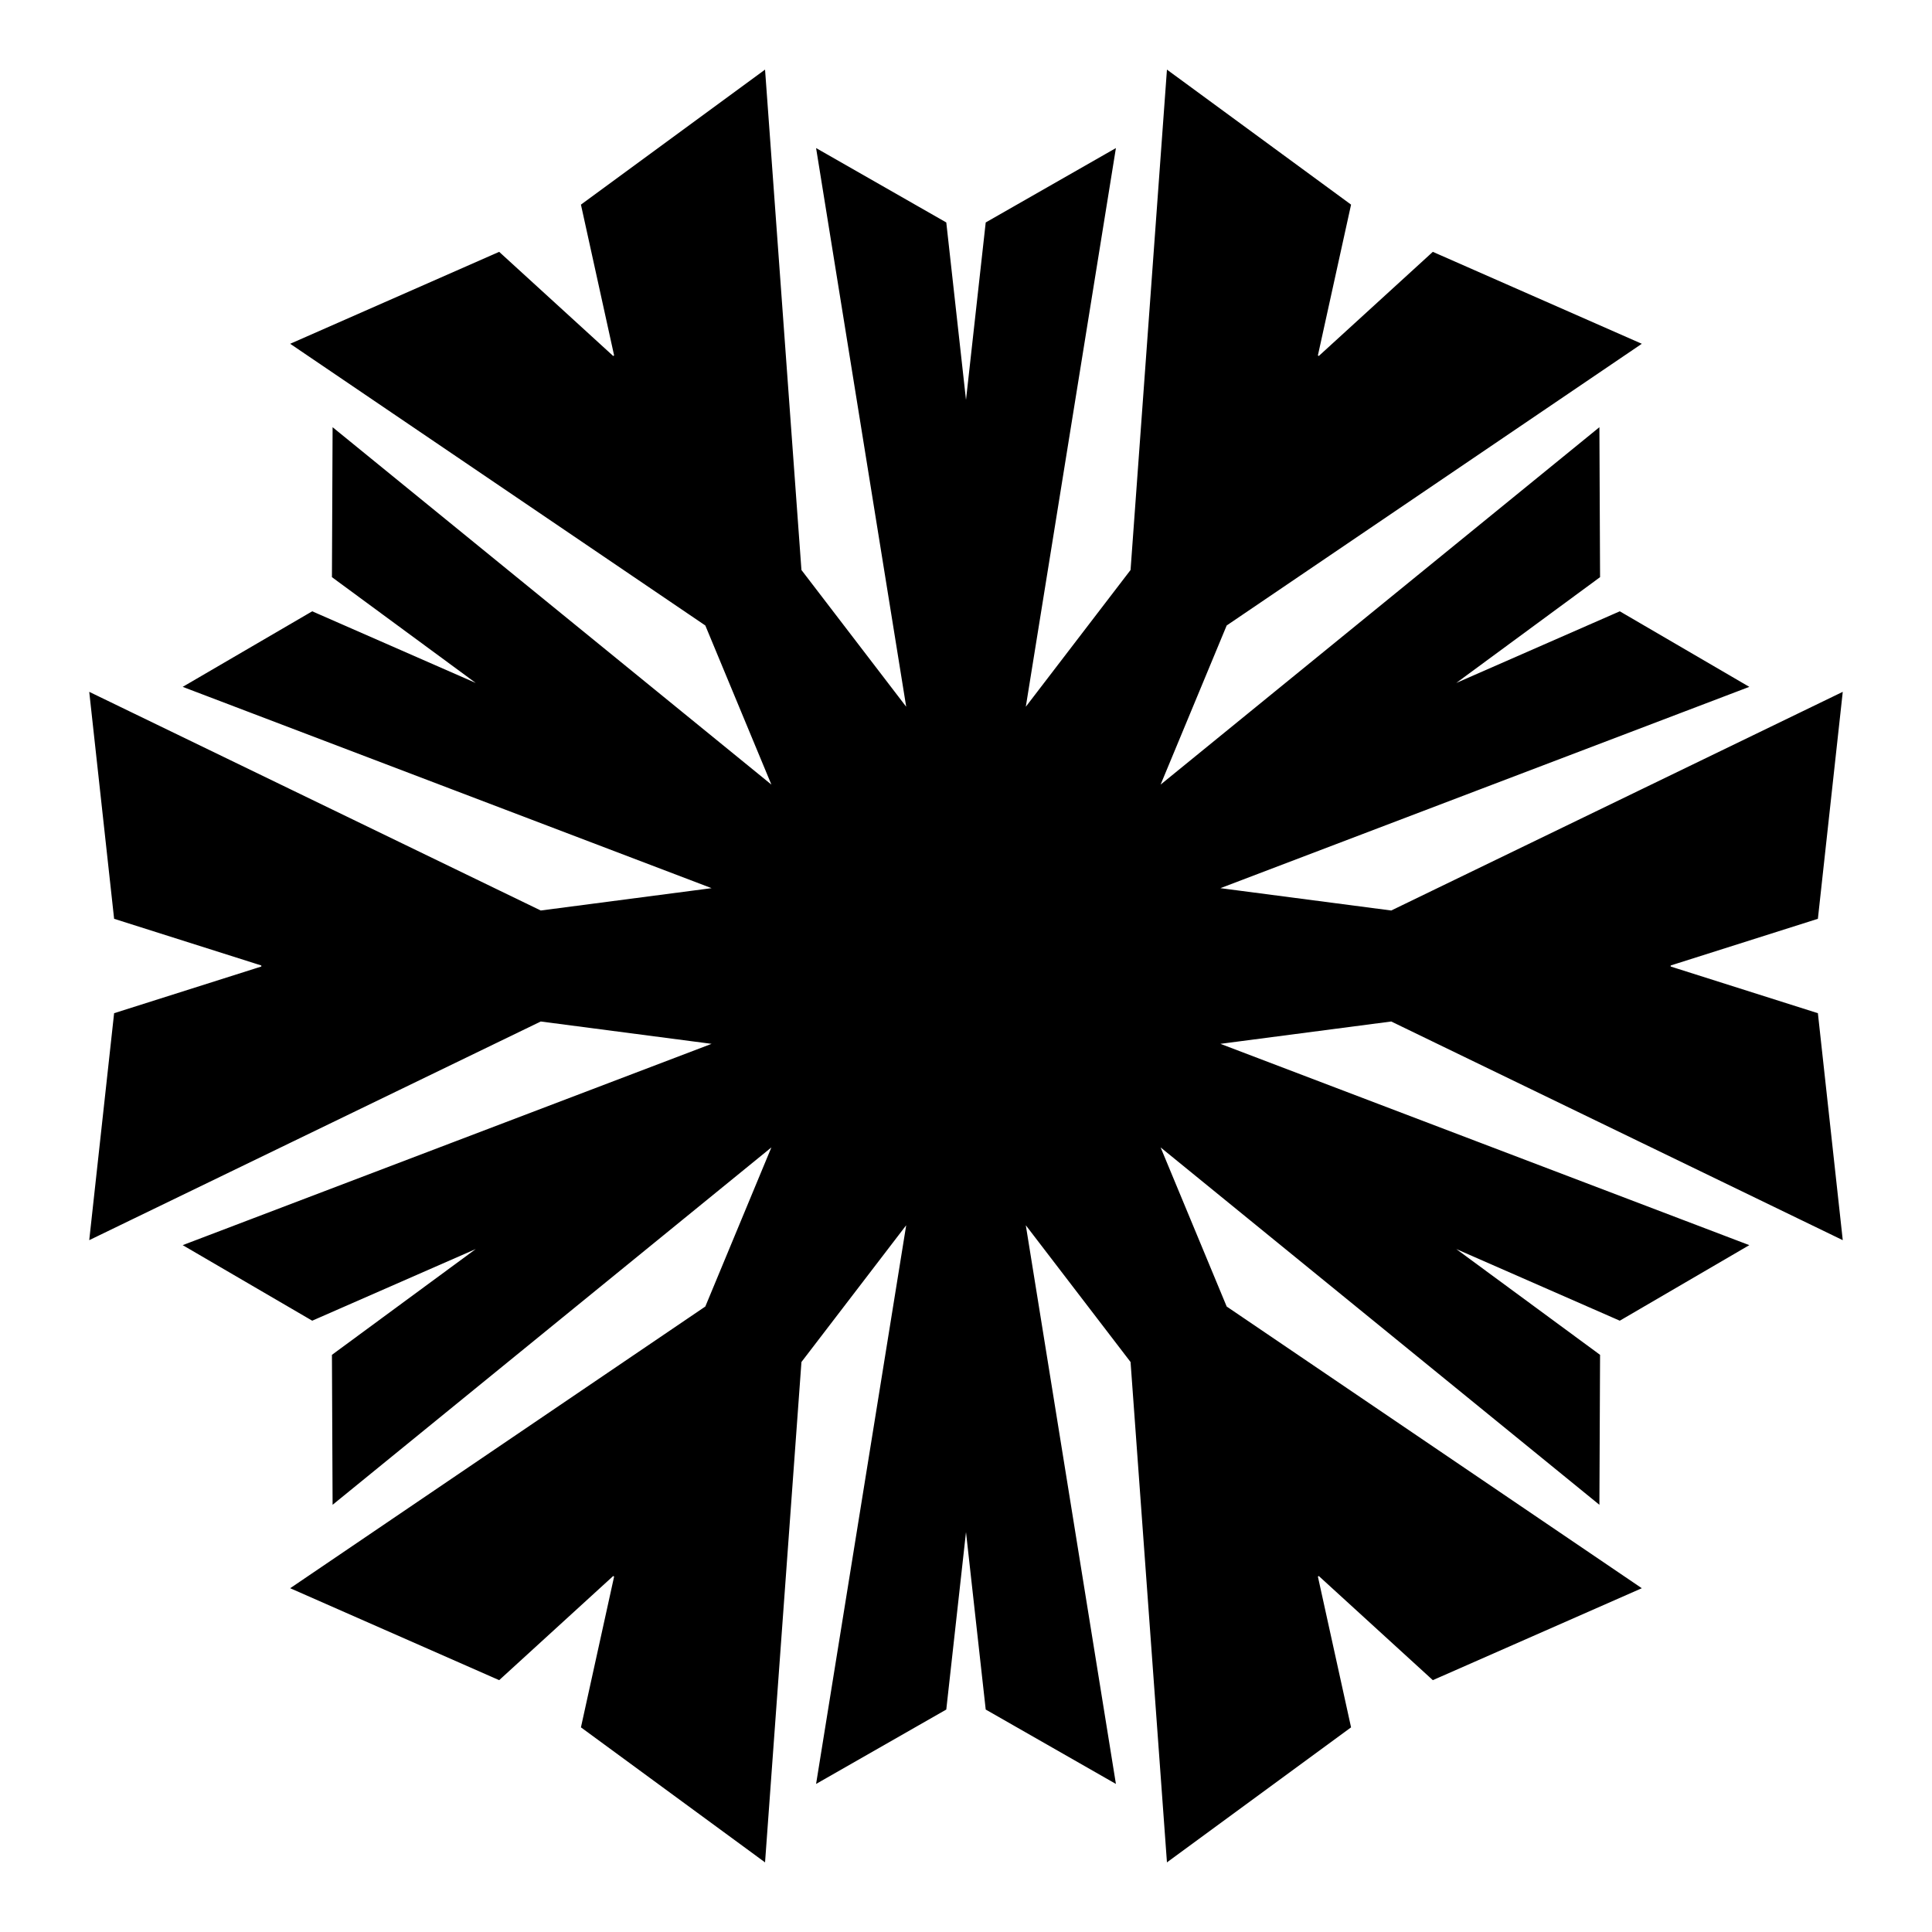 <?xml version="1.0" standalone="yes"?><!DOCTYPE svg PUBLIC "-//W3C//DTD SVG 1.1//EN" "http://www.w3.org/Graphics/SVG/1.1/DTD/svg11.dtd"><svg width="640px" height="640px" xmlns="http://www.w3.org/2000/svg" version="1.1"><path d="M-116,-202 L-127,-252L-67,-296L-55,-131L-19,-84L-49,-270L-7,-246L0,-183L0,-183L7,-246L49,-270L19,-84L55,-131L67,-296L127,-252L116,-202L116.937,-201.459L154.738,-235.985L222.844,-206.024L85.949,-113.131L63.246,-58.454L209.327,-177.435L209.542,-129.062L158.483,-91.5L158.483,-91.5L216.542,-116.938L258.327,-92.565L82.246,-25.546L140.949,-17.869L289.844,-89.976L281.738,-16.015L232.937,-0.541L232.937,0.541L281.738,16.015L289.844,89.976L140.949,17.869L82.246,25.546L258.327,92.565L216.542,116.938L158.483,91.5L158.483,91.5L209.542,129.062L209.327,177.435L63.246,58.454L85.949,113.131L222.844,206.024L154.738,235.985L116.937,201.459L116,202L127,252L67,296L55,131L19,84L49,270L7,246L2.2411036424396564e-14,183L2.2411036424396564e-14,183L-7,246L-49,270L-19,84L-55,131L-67,296L-127,252L-116,202L-116.937,201.459L-154.738,235.985L-222.844,206.024L-85.949,113.131L-63.246,58.454L-209.327,177.435L-209.542,129.062L-158.483,91.5L-158.483,91.5L-216.542,116.938L-258.327,92.565L-82.246,25.546L-140.949,17.869L-289.844,89.976L-281.738,16.015L-232.937,0.541L-232.937,-0.541L-281.738,-16.015L-289.844,-89.976L-140.949,-17.869L-82.246,-25.546L-258.327,-92.565L-216.542,-116.938L-158.483,-91.5L-158.483,-91.5L-209.542,-129.062L-209.327,-177.435L-63.246,-58.454L-85.949,-113.131L-222.844,-206.024L-154.738,-235.985L-116.937,-201.459L-116,-202Z" stroke="#000" fill="#000" transform="translate(320,320)" /></svg>